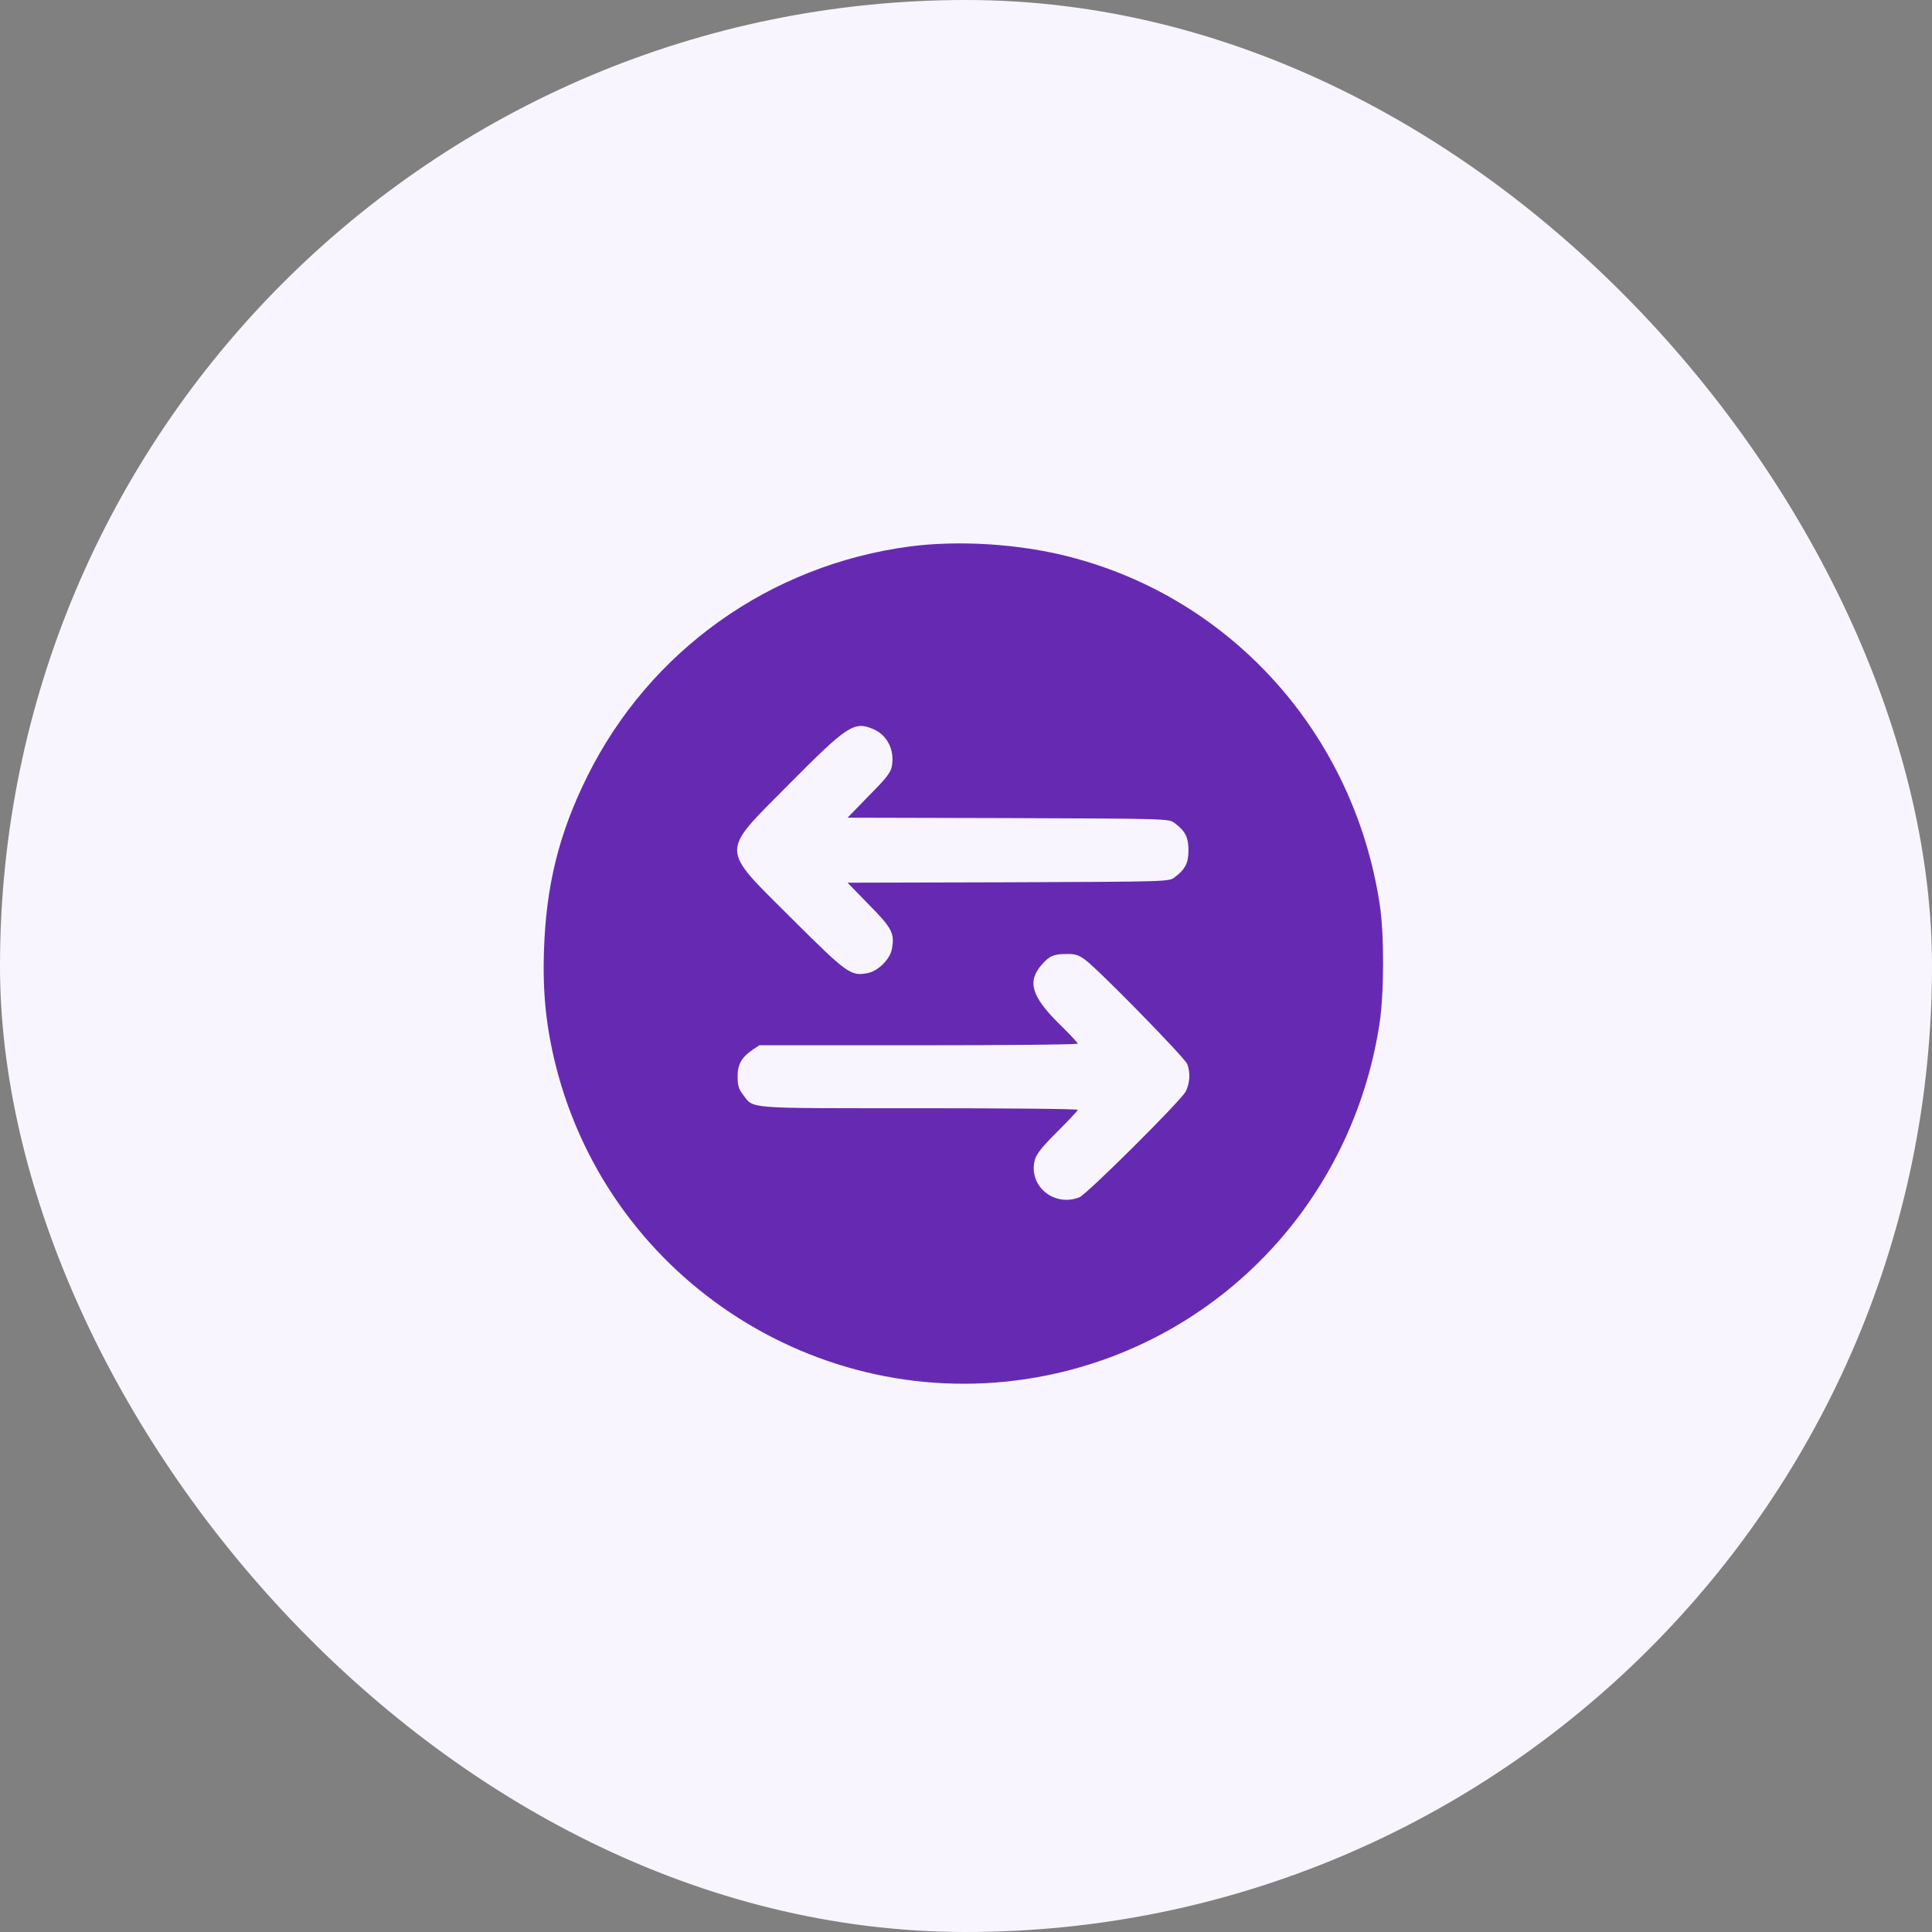 <svg width="52" height="52" viewBox="0 0 52 52" fill="none" xmlns="http://www.w3.org/2000/svg">
<rect x="0" y="0" width="52" height="52" fill="#808080" stroke="none"/>
<rect width="52" height="52" rx="26" fill="#F9F5FE"/>
<path d="M24.496 14.707C20.723 15.205 17.485 17.512 15.806 20.898C15.046 22.429 14.696 23.834 14.641 25.59C14.603 26.733 14.702 27.657 14.959 28.68C16.43 34.531 22.265 38.212 28.171 37.02C32.841 36.074 36.396 32.322 37.129 27.559C37.255 26.744 37.26 25.147 37.134 24.332C36.434 19.76 33.159 16.102 28.762 14.98C27.422 14.636 25.809 14.537 24.496 14.707ZM23.501 19.623C23.878 19.777 24.086 20.192 24.004 20.624C23.977 20.788 23.851 20.952 23.386 21.417L22.812 22.008L27.137 22.019C31.409 22.035 31.463 22.035 31.611 22.15C31.901 22.363 31.988 22.538 31.988 22.883C31.988 23.227 31.901 23.402 31.611 23.616C31.463 23.73 31.409 23.73 27.137 23.747L22.812 23.758L23.386 24.349C24.009 24.977 24.086 25.125 24.004 25.546C23.955 25.82 23.627 26.142 23.353 26.191C22.899 26.279 22.801 26.208 21.313 24.726C19.355 22.768 19.361 23.003 21.259 21.084C22.806 19.525 22.992 19.405 23.501 19.623ZM29.205 25.831C29.566 26.093 31.895 28.477 31.956 28.641C32.043 28.877 32.027 29.155 31.912 29.38C31.775 29.637 29.248 32.152 29.046 32.229C28.352 32.491 27.668 31.906 27.854 31.212C27.898 31.059 28.056 30.856 28.461 30.457C28.762 30.156 29.008 29.894 29.008 29.872C29.008 29.845 27.088 29.828 24.742 29.828C20.012 29.828 20.296 29.85 20.001 29.467C19.881 29.309 19.853 29.21 19.853 28.975C19.853 28.647 19.957 28.461 20.258 28.253L20.438 28.133H24.72C27.077 28.133 29.008 28.116 29.008 28.089C29.008 28.067 28.784 27.827 28.51 27.559C27.761 26.82 27.641 26.416 28.04 25.962C28.248 25.727 28.357 25.677 28.712 25.677C28.937 25.672 29.035 25.705 29.205 25.831Z" fill="#662AB2"/>
</svg>
